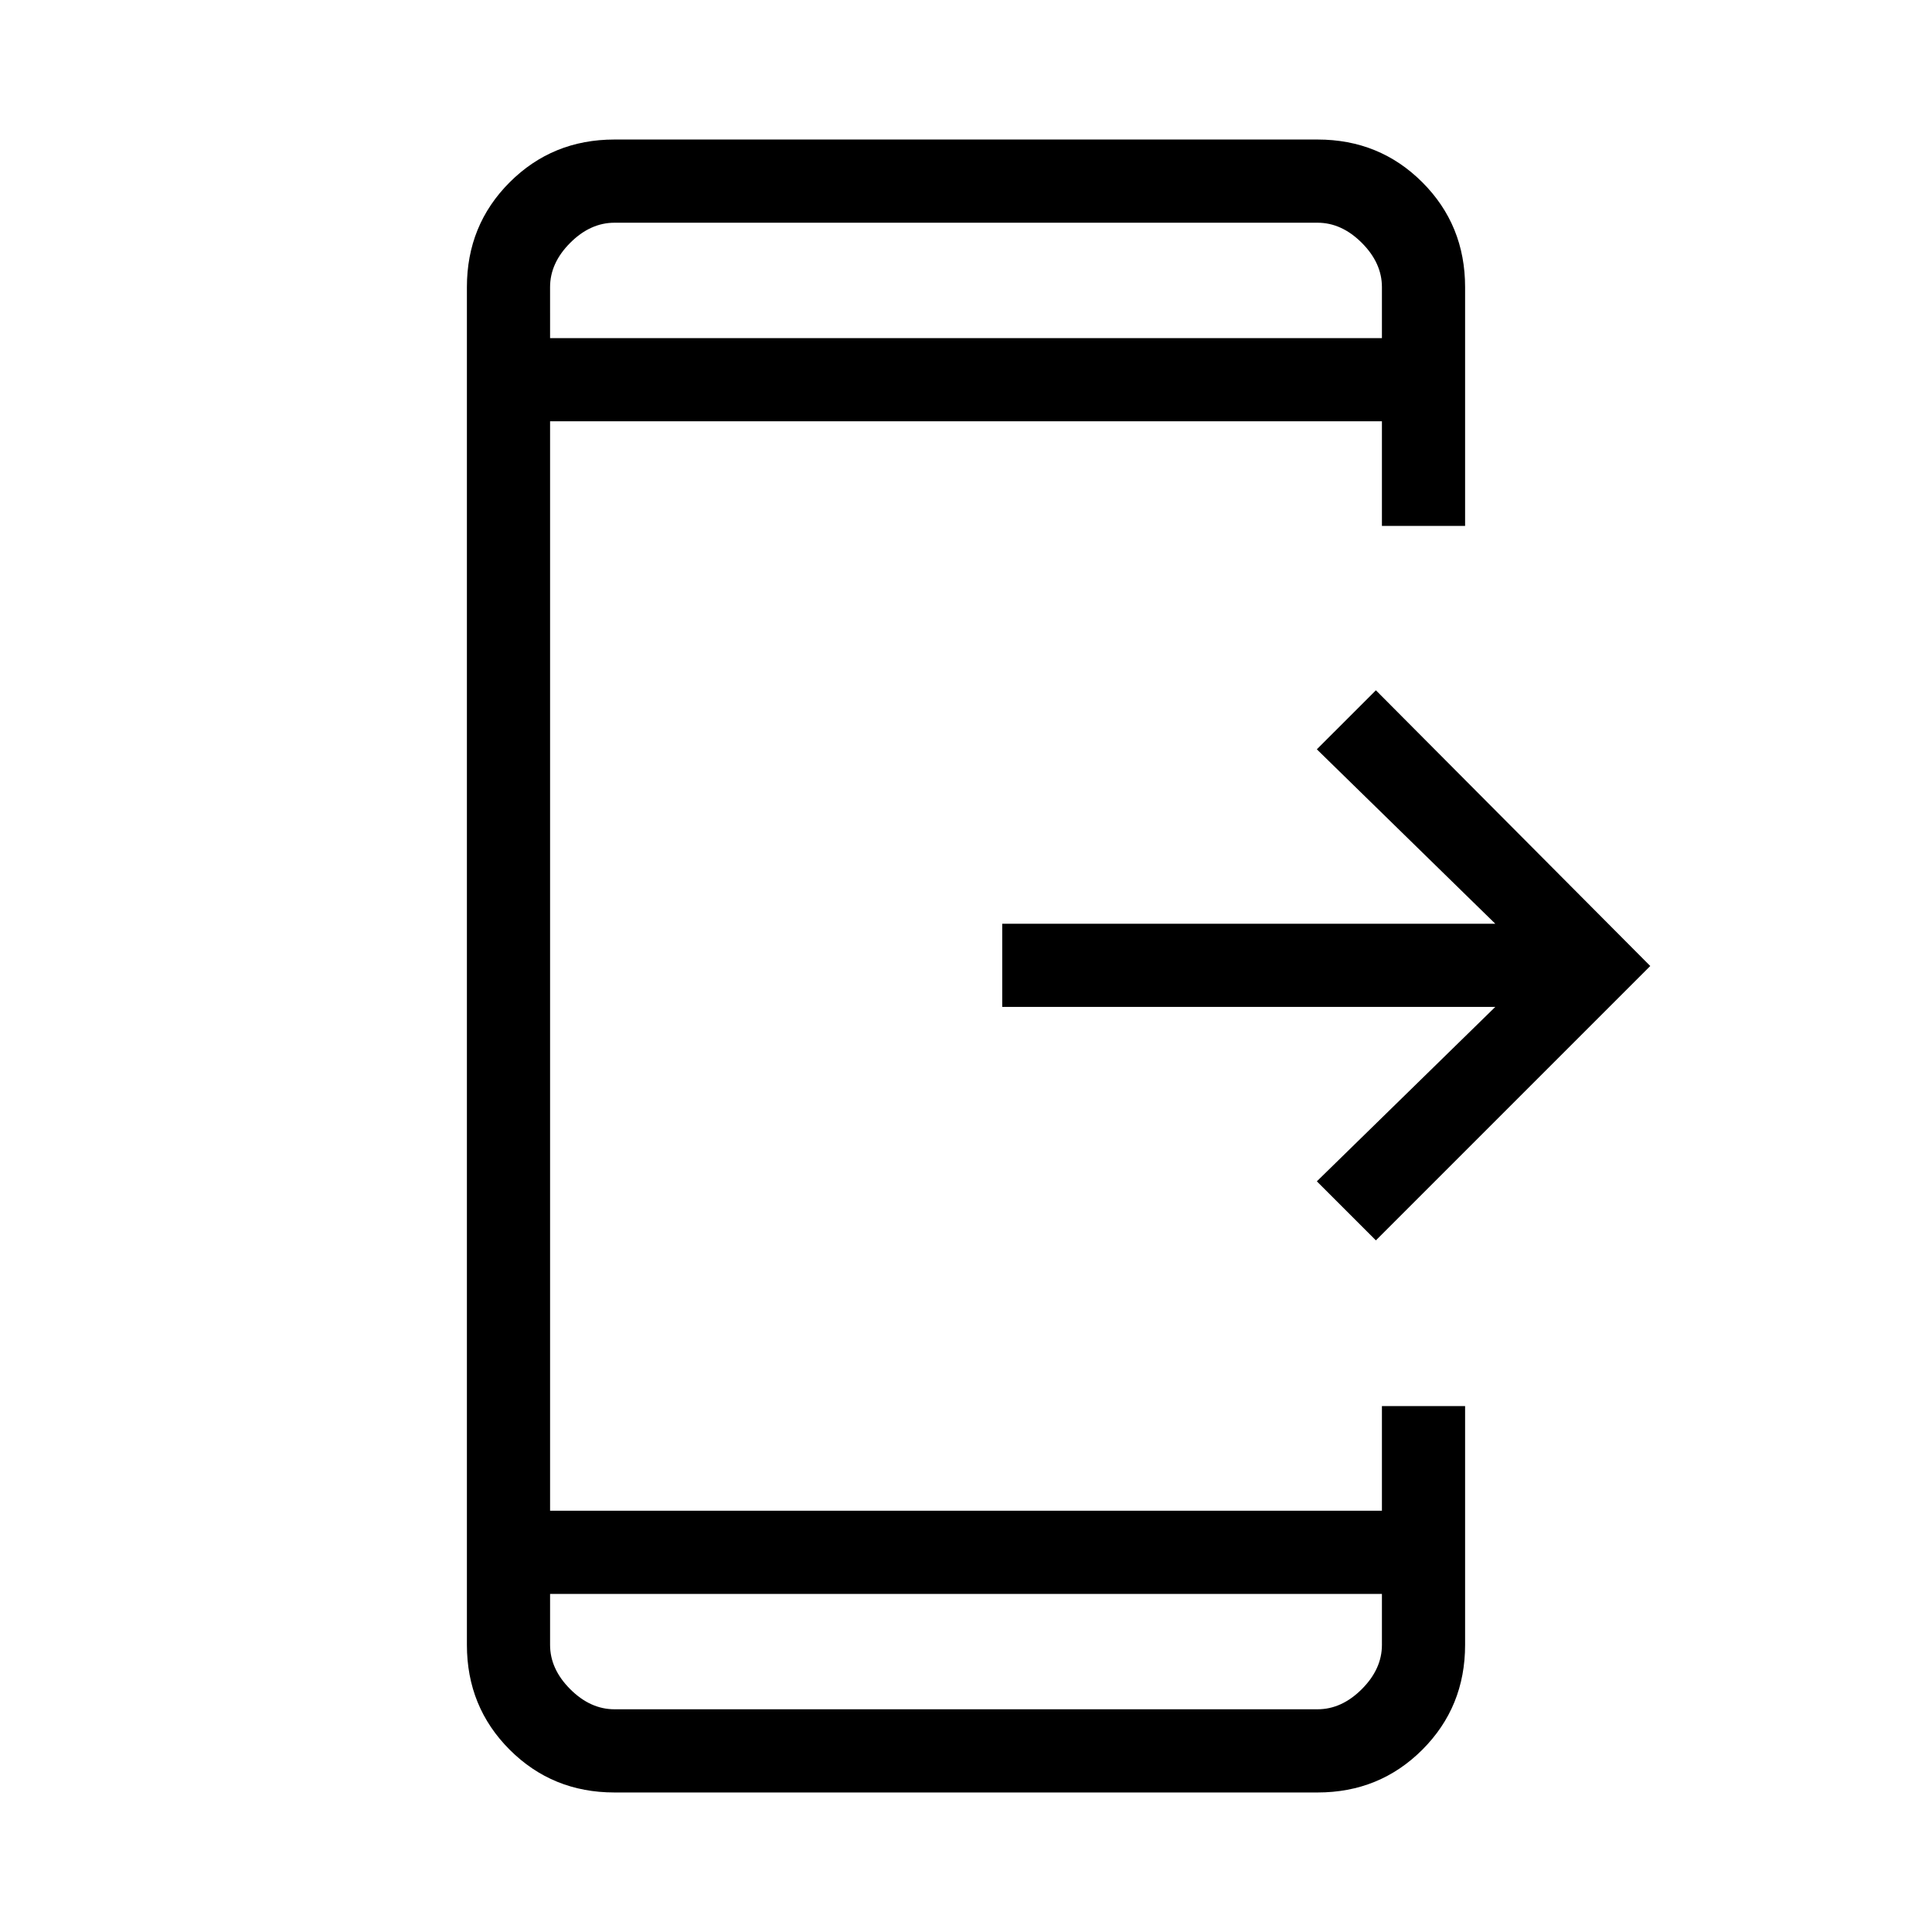 <svg xmlns="http://www.w3.org/2000/svg" height="40" viewBox="0 -960 960 960" width="40"><path d="M683.67-343.67 654.33-373 743-459.67H498V-501h245l-88.67-86.67L683.67-617 820-480 683.67-343.67ZM305.33-69.33q-30.83 0-52.08-21.25T232-142.67v-674.66q0-30.84 21.25-52.09 21.25-21.25 52.08-21.25h349.34q30.83 0 52.08 21.25T728-817.33v118.66h-41.33v-52H273.33v541.34h413.34v-52H728v118.66q0 30.84-21.25 52.09-21.25 21.25-52.08 21.25H305.33Zm-32-98.67v25.33q0 12 10 22t22 10h349.34q12 0 22-10t10-22V-168H273.33Zm0-624h413.34v-25.33q0-12-10-22t-22-10H305.33q-12 0-22 10t-10 22V-792Zm0 0v-57.33V-792Zm0 624v57.33V-168Z"/></svg>